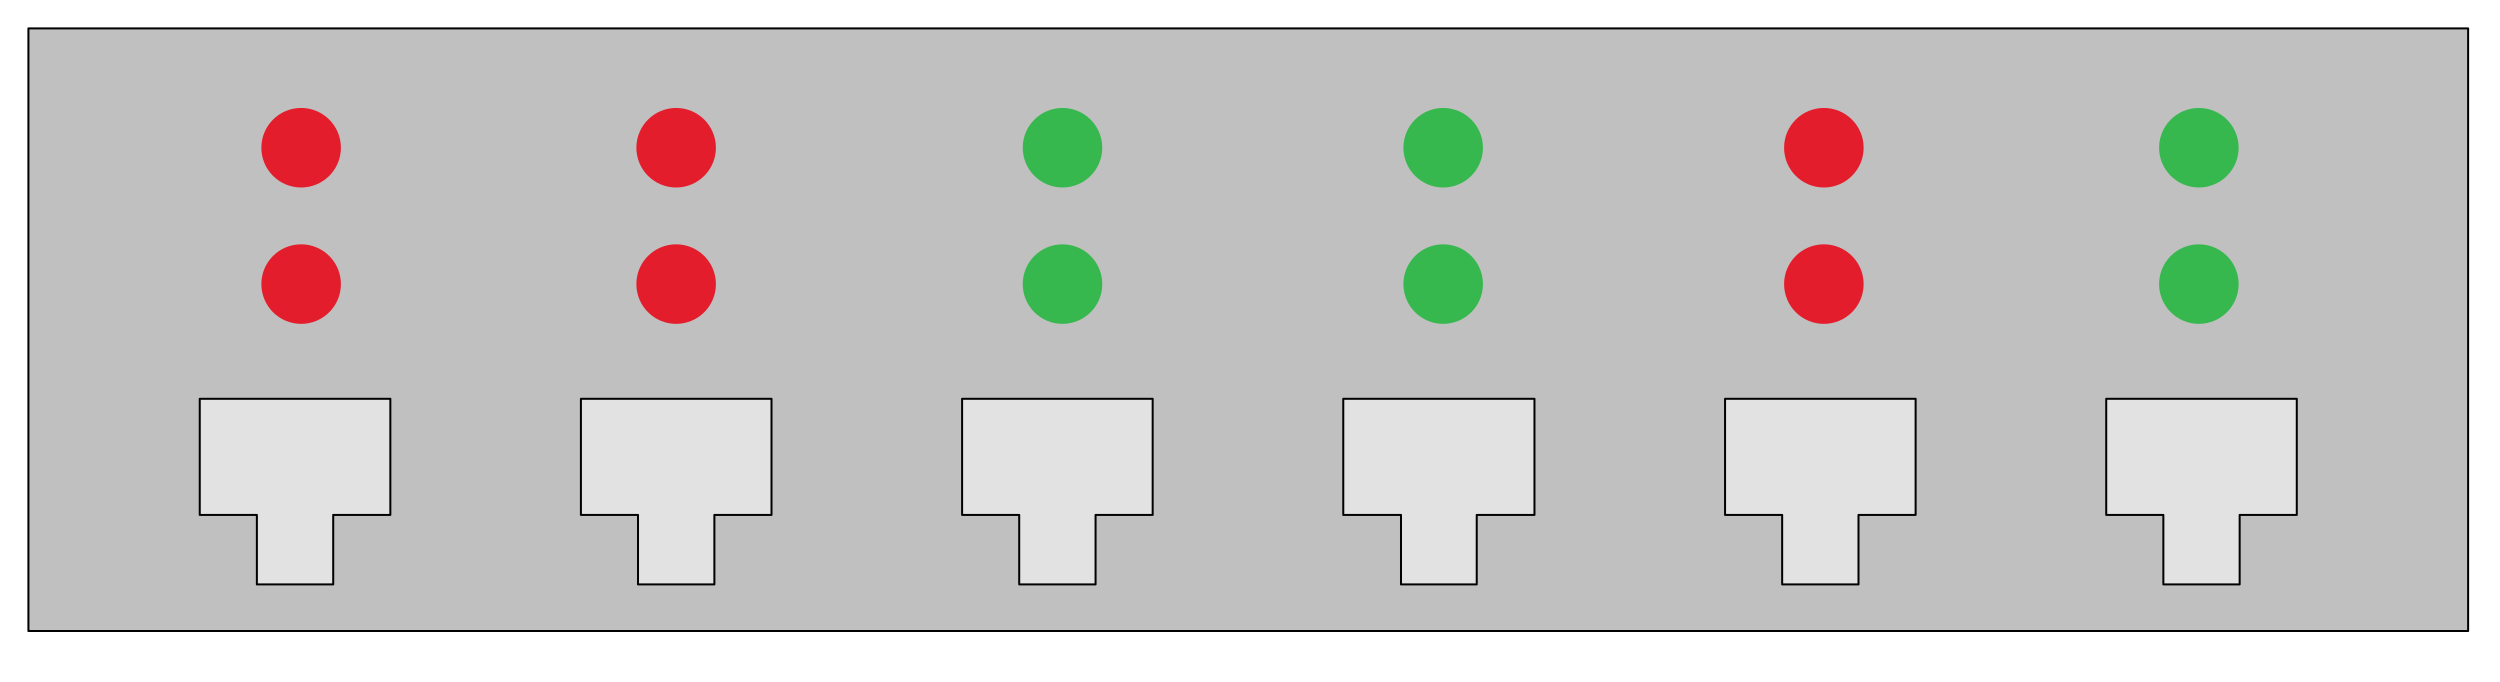 <?xml version="1.0" encoding="utf-8"?>
<!DOCTYPE svg PUBLIC "-//W3C//DTD SVG 1.1//EN" "http://www.w3.org/Graphics/SVG/1.1/DTD/svg11.dtd">
<svg version="1.1" xmlns="http://www.w3.org/2000/svg" xmlns:xlink="http://www.w3.org/1999/xlink" width="88" height="24" viewBox="0 0 88 24">
<g>
	<g>
		<defs>
			<polygon id="SVGID_1_" points="1.153,1.202 87.163,1.202 87.163,22.384 1.153,22.384 1.153,1.202 			"/>
		</defs>
	</g>
	
		<polygon fill="#C0C0C0" stroke="#010101" stroke-width="0.071" stroke-linecap="round" stroke-linejoin="round" stroke-miterlimit="10" points="
		1,22.211 86.878,22.211 86.878,1 1,1 1,22.211 	"/>
	<g>
		<defs>
			<polygon id="SVGID_3_" points="9.195,18.24 9.195,20.542 11.992,20.542 11.992,18.24 13.74,18.24 13.74,14.095 7.097,14.095 
				7.097,18.24 9.195,18.24 			"/>
		</defs>
		<clipPath id="SVGID_4_">
			<use xlink:href="#SVGID_3_"  overflow="visible"/>
		</clipPath>
	</g>
	
		<polygon fill="#E2E2E2" stroke="#010101" stroke-width="0.071" stroke-linecap="round" stroke-linejoin="round" stroke-miterlimit="10" points="
		9.042,18.125 9.042,20.571 11.729,20.571 11.729,18.125 13.74,18.125 13.74,14.038 7.031,14.038 7.031,18.125 9.042,18.125 	"/>
	<g>
		<defs>
			<path id="SVGID_5_" d="M38.564,9.951c0-0.46-0.35-1.381-1.049-1.381c-0.7,0-1.399,0.921-1.399,1.381
				c0,0.921,0.699,1.842,1.399,1.842C38.214,11.792,38.564,10.872,38.564,9.951"/>
		</defs>
	</g>
	<circle cx="37.4" cy="10" r="1.4" fill="#37B84F" />
	<g>
		<defs>
			<path id="SVGID_7_" d="M11.642,5.346c0-0.921-0.35-1.842-1.049-1.842S9.195,4.425,9.195,5.346s0.699,1.382,1.398,1.382
				S11.642,6.267,11.642,5.346"/>
		</defs>
	</g>
	<circle cx="10.6" cy="5.2" r="1.4" fill="#E41D2C" />
	<g>
		<defs>
			<polygon id="SVGID_9_" points="22.481,18.24 22.481,20.542 25.278,20.542 25.278,18.24 27.375,18.24 27.375,14.095 
				20.732,14.095 20.732,18.24 22.481,18.24 			"/>
		</defs>
	</g>
		<polygon fill="#E2E2E2" stroke="#010101" stroke-width="0.071" stroke-linecap="round" stroke-linejoin="round" stroke-miterlimit="10" points="
		22.458,18.125 22.458,20.571 25.146,20.571 25.146,18.125 27.157,18.125 27.157,14.038 20.448,14.038 20.448,18.125 22.458,18.125 
			"/>
	<g>
		<defs>
			<polygon id="SVGID_11_" points="36.116,18.24 36.116,20.542 38.564,20.542 38.564,18.24 40.662,18.24 40.662,14.095 
				34.019,14.095 34.019,18.24 36.116,18.24 			"/>
		</defs>
	</g>
	
		<polygon fill="#E2E2E2" stroke="#010101" stroke-width="0.071" stroke-linecap="round" stroke-linejoin="round" stroke-miterlimit="10" points="
		35.876,18.125 35.876,20.571 38.564,20.571 38.564,18.125 40.574,18.125 40.574,14.038 33.866,14.038 33.866,18.125 35.876,18.125 
			"/>
	<g>
		<defs>
			<polygon id="SVGID_13_" points="49.402,18.24 49.402,20.542 52.199,20.542 52.199,18.24 54.297,18.24 54.297,14.095 
				47.305,14.095 47.305,18.24 49.402,18.24 			"/>
		</defs>
	</g>
	
		<polygon fill="#E2E2E2" stroke="#010101" stroke-width="0.071" stroke-linecap="round" stroke-linejoin="round" stroke-miterlimit="10" points="
		49.315,18.125 49.315,20.571 51.981,20.571 51.981,18.125 54.013,18.125 54.013,14.038 47.283,14.038 47.283,18.125 49.315,18.125 
			"/>
	<g>
		<defs>
			<polygon id="SVGID_15_" points="63.038,18.24 63.038,20.542 65.486,20.542 65.486,18.24 67.583,18.24 67.583,14.095 
				60.94,14.095 60.94,18.24 63.038,18.24 			"/>
		</defs>
	</g>
	
		<polygon fill="#E2E2E2" stroke="#010101" stroke-width="0.071" stroke-linecap="round" stroke-linejoin="round" stroke-miterlimit="10" points="
		62.732,18.125 62.732,20.571 65.419,20.571 65.419,18.125 67.43,18.125 67.43,14.038 60.722,14.038 60.722,18.125 62.732,18.125 	
		"/>
	<g>
		<defs>
			<polygon id="SVGID_17_" points="76.324,18.24 76.324,20.542 79.121,20.542 79.121,18.24 80.869,18.24 80.869,14.095 
				74.226,14.095 74.226,18.24 76.324,18.24 			"/>
		</defs>
	</g>
	
		<polygon fill="#E2E2E2" stroke="#010101" stroke-width="0.071" stroke-linecap="round" stroke-linejoin="round" stroke-miterlimit="10" points="
		76.15,18.125 76.15,20.571 78.836,20.571 78.836,18.125 80.847,18.125 80.847,14.038 74.139,14.038 74.139,18.125 76.15,18.125 	
		"/>
	<g>
		<defs>
			<path id="SVGID_19_" d="M11.992,9.951c0-0.46-0.699-1.381-1.398-1.381S9.195,9.49,9.195,9.951c0,0.921,0.699,1.842,1.398,1.842
				S11.992,10.872,11.992,9.951"/>
		</defs>
	</g>
	<circle cx="10.6" cy="10" r="1.4" fill="#E41D2C" />
	<g>
		<defs>
			<path id="SVGID_21_" d="M38.564,5.346c0-0.921-0.35-1.842-1.049-1.842c-1.049,0-1.399,0.921-1.399,1.842s0.35,1.382,1.399,1.382
				C38.214,6.728,38.564,6.267,38.564,5.346"/>
		</defs>
	</g>
	<circle cx="37.4" cy="5.2" r="1.4" fill="#37B84F" />
	<g>
		<defs>
			<path id="SVGID_23_" d="M25.278,5.346c0-0.921-0.699-1.842-1.398-1.842s-1.398,0.921-1.398,1.842s0.699,1.382,1.398,1.382
				S25.278,6.267,25.278,5.346"/>
		</defs>
	</g>
	<circle cx="23.8" cy="5.2" r="1.4" fill="#E41D2C" />
	<g>
		<defs>
			<path id="SVGID_25_" d="M25.278,9.951c0-0.46-0.699-1.381-1.398-1.381s-1.398,0.921-1.398,1.381c0,0.921,0.699,1.842,1.398,1.842
				S25.278,10.872,25.278,9.951"/>
		</defs>
	</g>
	<circle cx="23.8" cy="10" r="1.4" fill="#E41D2C" />
	<g>
		<defs>
			<path id="SVGID_27_" d="M52.199,9.951c0-0.46-0.699-1.381-1.398-1.381c-0.699,0-1.398,0.921-1.398,1.381
				c0,0.921,0.7,1.842,1.398,1.842C51.5,11.792,52.199,10.872,52.199,9.951"/>
		</defs>
	</g>
	<circle cx="50.8" cy="10" r="1.4" fill="#37B84F" />
	<g>
		<defs>
			<path id="SVGID_29_" d="M52.199,5.346c0-0.921-0.699-1.842-1.398-1.842c-0.699,0-1.398,0.921-1.398,1.842s0.7,1.382,1.398,1.382
				C51.5,6.728,52.199,6.267,52.199,5.346"/>
		</defs>
	</g>
	<circle cx="50.8" cy="5.2" r="1.4" fill="#37B84F" />
	<g>
		<defs>
			<path id="SVGID_31_" d="M65.486,5.346c0-0.921-0.351-1.842-1.398-1.842c-0.7,0-1.049,0.921-1.049,1.842s0.35,1.382,1.049,1.382
				C65.135,6.728,65.486,6.267,65.486,5.346"/>
		</defs>
	</g>
	<circle cx="64.2" cy="5.2" r="1.4" fill="#E41D2C" />
	<g>
		<defs>
			<path id="SVGID_33_" d="M65.486,9.951c0-0.46-0.351-1.381-1.398-1.381c-0.7,0-1.049,0.921-1.049,1.381
				c0,0.921,0.35,1.842,1.049,1.842C65.135,11.792,65.486,10.872,65.486,9.951"/>
		</defs>
	</g>
	<circle cx="64.2" cy="10" r="1.4" fill="#E41D2C" />
	<g>
		<defs>
			<path id="SVGID_35_" d="M79.121,9.951c0-0.46-0.698-1.381-1.398-1.381c-0.699,0-1.398,0.921-1.398,1.381
				c0,0.921,0.699,1.842,1.398,1.842C78.422,11.792,79.121,10.872,79.121,9.951"/>
		</defs>
	</g>
	<circle cx="77.4" cy="10" r="1.4" fill="#37B84F" />
	<g>
		<defs>
			<path id="SVGID_37_" d="M79.121,5.346c0-0.921-0.698-1.842-1.398-1.842c-0.699,0-1.398,0.921-1.398,1.842
				s0.699,1.382,1.398,1.382C78.422,6.728,79.121,6.267,79.121,5.346"/>
		</defs>
	</g>
	<circle cx="77.4" cy="5.2" r="1.4" fill="#37B84F" />
</g>
</svg>
